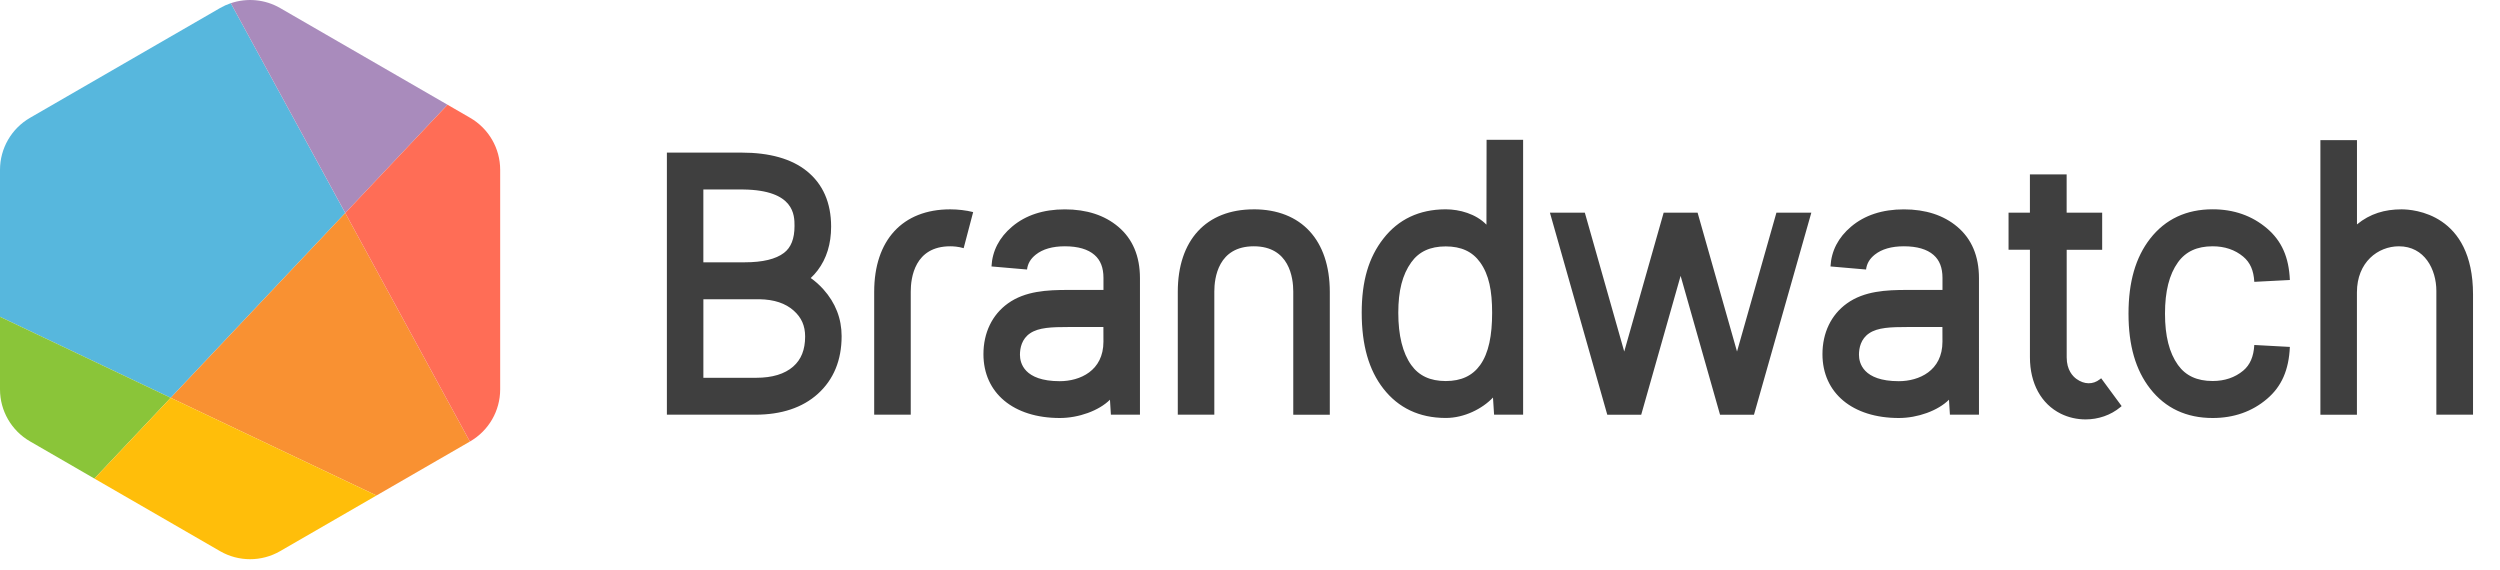 <svg xmlns="http://www.w3.org/2000/svg" width="114" height="26" viewBox="0 0 114 26">
    <g fill="none">
        <g>
            <path fill="#57B7DD" d="M0 7.745v6.701l7.783 3.694 7.96-8.427L10.524.145c-.168.057-.332.131-.49.222L1.37 5.372C.522 5.862 0 6.766 0 7.745"/>
            <path fill="#F99132" d="M7.783 18.14L17.168 22.594 21.427 20.134 15.743 9.713z"/>
            <path fill="#A98BBC" d="M20.407 4.776L12.773.366c-.69-.398-1.51-.471-2.249-.22l5.22 9.567 4.663-4.937z"/>
            <path fill="#FF6D56" d="M21.427 20.134l.012-.007c.847-.489 1.369-1.393 1.369-2.372V7.745c0-.98-.522-1.883-1.37-2.373l-1.031-.596-4.664 4.937 5.684 10.421z"/>
            <path fill="#8AC539" d="M0 14.446v3.31c0 .978.522 1.882 1.37 2.371l2.935 1.696 3.478-3.683L0 14.446z"/>
            <path fill="#FFBE0A" d="M4.305 21.823l5.73 3.31c.847.489 1.89.489 2.738 0l4.395-2.539-9.385-4.454-3.478 3.683z"/>
        </g>
        <g fill="#3F3F3F">
            <path d="M58.166 9.204c0 1.331-1.072 1.803-1.99 1.803-1.64 0-1.817-.842-1.817-1.204 0-.306.081-.724.467-.982.39-.263.973-.284 1.753-.284h1.585l.002.667zm-3.484-3.29c.033-.269.163-.49.398-.677.318-.253.764-.381 1.326-.381.6 0 1.055.133 1.353.394.275.24.408.583.408 1.046v.55h-1.61c-.957 0-1.958.047-2.75.617-.717.516-1.113 1.337-1.113 2.312 0 1.769 1.367 2.911 3.483 2.911.858 0 1.782-.332 2.286-.834l.043.683h1.325V6.31c0-1.005-.334-1.795-.993-2.348-.623-.525-1.442-.79-2.433-.79-.978 0-1.787.265-2.405.788-.586.495-.902 1.106-.939 1.815l1.621.14zM19.907 9.204c0 1.331-1.072 1.803-1.99 1.803-1.64 0-1.817-.842-1.817-1.204 0-.306.081-.724.466-.982.392-.263.974-.284 1.754-.284h1.585l.002.667zm-3.484-3.29c.032-.269.163-.49.398-.677.318-.253.764-.381 1.326-.381.6 0 1.054.133 1.353.394.275.24.408.583.408 1.046v.55h-1.61c-.957 0-1.958.047-2.75.617-.717.516-1.113 1.337-1.113 2.312 0 1.769 1.367 2.911 3.483 2.911.858 0 1.781-.332 2.286-.834l.043.683h1.325V6.31c0-1.005-.334-1.795-.993-2.348-.623-.525-1.442-.79-2.434-.79-.977 0-1.786.265-2.404.788-.586.495-.902 1.106-.939 1.815l1.621.14zM37.631 7.887c0 1.033-.154 1.835-.546 2.384-.352.49-.865.729-1.57.73h-.001c-.706-.001-1.22-.24-1.571-.73-.392-.549-.591-1.35-.591-2.384 0-1.006.188-1.736.59-2.298.35-.49.864-.728 1.572-.728.708 0 1.221.238 1.571.728.403.562.546 1.292.546 2.298zM37.378 0l-.006 3.87c-.485-.498-1.229-.697-1.85-.7h-.025c-1.19.006-2.14.455-2.824 1.335-.675.864-.989 1.938-.989 3.379 0 1.478.323 2.611.989 3.465.687.88 1.638 1.33 2.827 1.335h.022c.836 0 1.664-.418 2.148-.932l.05.782h1.324V0h-1.666zM72.386 9.356c-.029.528-.194.911-.506 1.171-.376.313-.845.472-1.394.472-.711 0-1.228-.24-1.58-.73-.399-.558-.592-1.324-.592-2.342 0-1.02.193-1.785.591-2.34.353-.492.87-.731 1.581-.731.55 0 1.018.158 1.394.471.317.265.478.63.506 1.15l1.622-.084c-.043-1.036-.374-1.783-1.042-2.352-.68-.58-1.515-.872-2.478-.872-1.2 0-2.158.45-2.85 1.337-.665.855-.988 1.974-.988 3.423 0 1.45.324 2.569.989 3.421.693.887 1.651 1.336 2.849 1.336.965 0 1.799-.293 2.478-.872.665-.565.996-1.318 1.042-2.37l-1.622-.088zM65.34 10.923c-.31.245-.709.238-1.063-.018-.167-.12-.446-.407-.446-.984V5.015h1.618V3.324h-1.62V1.579h-1.675v1.743h-.974v1.691h.975v4.905c0 1.19.513 2.127 1.407 2.572.356.175.745.26 1.13.26.577 0 1.147-.191 1.589-.56l.056-.047-.934-1.269-.062.049zM48.798 9.655L47 3.322 45.453 3.322 43.655 9.655 41.858 3.322 40.266 3.322 42.882 12.537 44.429 12.537 46.226 6.204 48.024 12.537 49.571 12.537 52.187 3.322 50.595 3.322zM5.82 3.93c0 .578-.157.98-.48 1.226-.371.285-.973.43-1.787.43h-1.89v-3.32h1.828C5.82 2.297 5.82 3.442 5.82 3.93m-.06 6.41c-.388.34-.955.512-1.686.512h-2.41V7.27H4.22c.673.013 1.184.182 1.562.518.356.316.522.692.522 1.182 0 .6-.178 1.05-.545 1.37m.799-4.036c.113-.105.218-.22.314-.347.41-.538.617-1.21.617-1.997 0-1.09-.374-1.944-1.113-2.537C5.683.866 4.684.584 3.408.584H0v11.951h4.031c1.193 0 2.153-.32 2.852-.95.72-.65 1.085-1.535 1.085-2.63 0-.802-.28-1.52-.831-2.136-.178-.198-.37-.37-.578-.516M26.761 3.171c-2.17 0-3.464 1.406-3.464 3.76v5.604h1.666V6.918c0-.62.175-2.062 1.8-2.062 1.624 0 1.8 1.442 1.8 2.062v5.619h1.666V6.93c-.003-2.354-1.299-3.76-3.468-3.76M79.098 3.171c-.755 0-1.436.195-2.03.687V.016H75.4v12.52h1.666v-5.58c0-1.379.963-2.1 1.914-2.1 1.173 0 1.708 1.055 1.708 2.036v5.642h1.672v-5.48c0-3.695-2.718-3.883-3.263-3.883M12.918 3.171c-2.17 0-3.465 1.406-3.465 3.76v5.604h1.667V6.918c0-.62.175-2.062 1.8-2.062.128 0 .368.011.613.086l.433-1.646c-.313-.081-.705-.125-1.048-.125" transform="translate(30.41 6.375)"/>
        </g>
    </g>
</svg>
